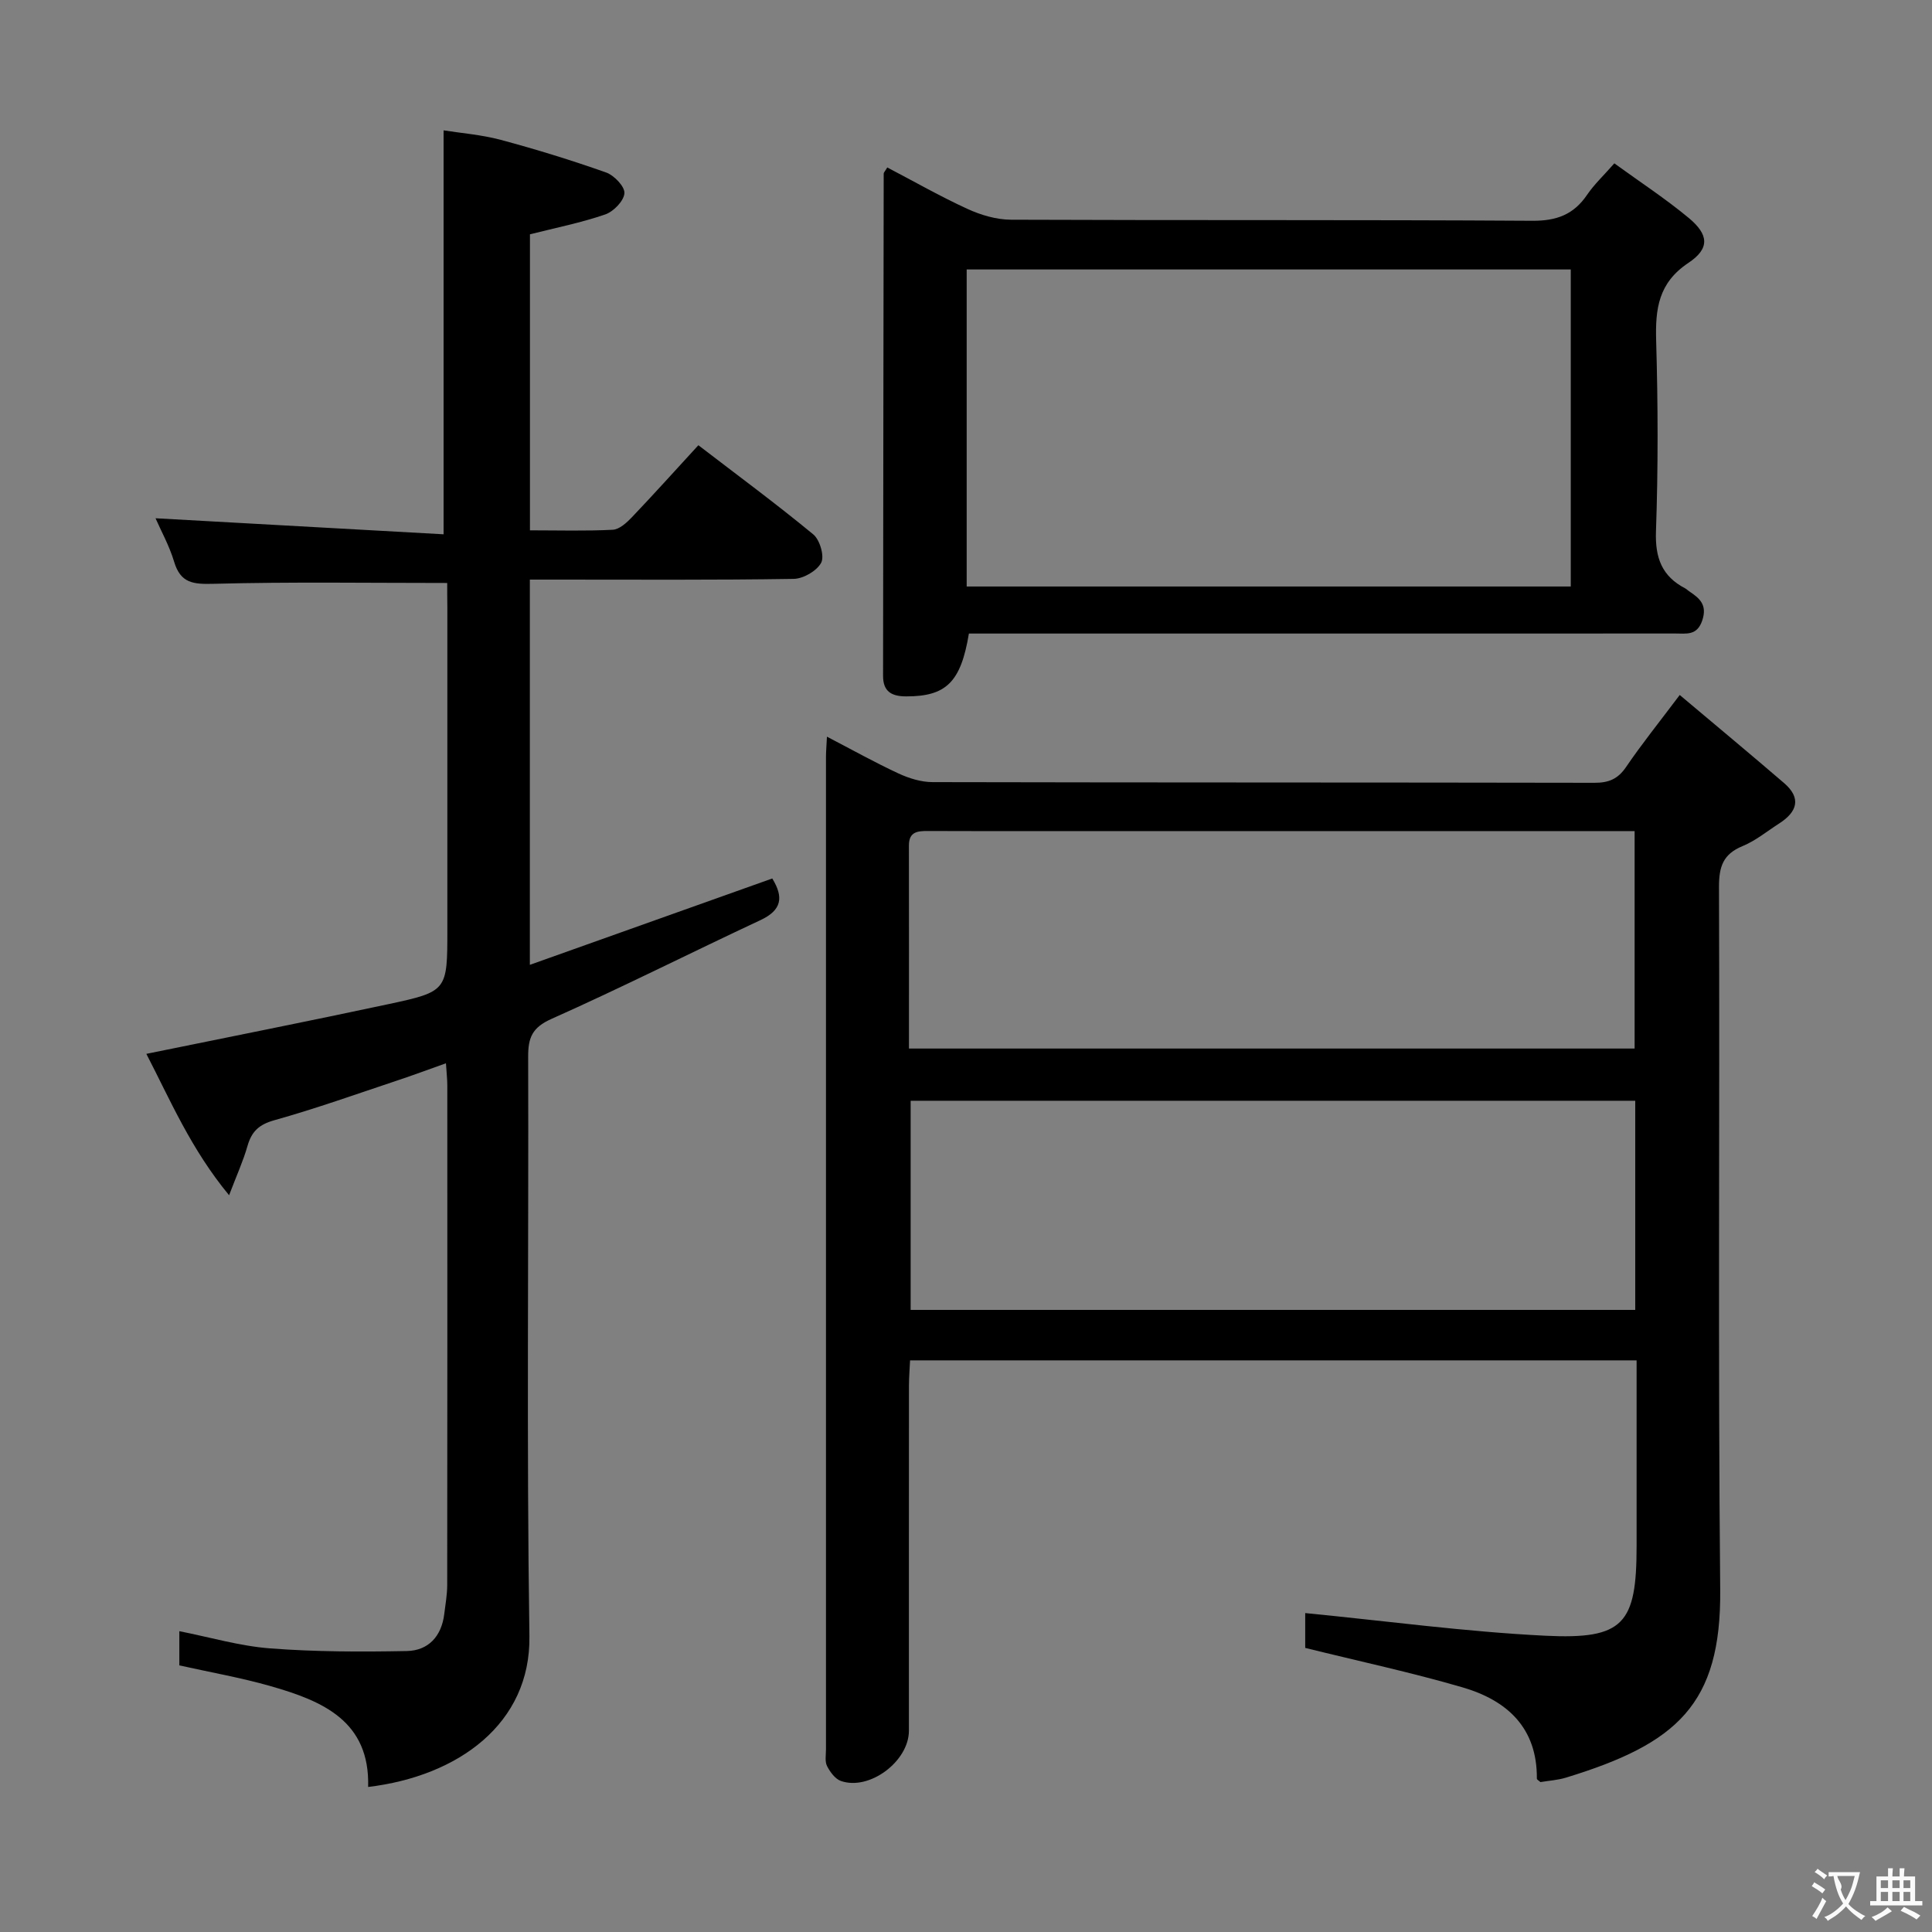<svg enable-background="new 0 0 400 400" viewBox="0 0 400 400" xmlns="http://www.w3.org/2000/svg"><rect x="0" y="0" width="400" height="400" fill="#808080" stroke="none"/><g fill="#010000"><path d="m347.77 143.89c7.48 6.3 14.6 12.21 21.61 18.24 3.64 3.13 2.69 5.97-.99 8.34-2.52 1.62-4.9 3.59-7.62 4.71-4.03 1.66-4.88 4.25-4.87 8.44.17 48.5-.22 96.99.25 145.49.23 23.84-9.02 31.91-31.9 38.92-1.73.53-3.58.64-5.32.93-.31-.29-.74-.5-.74-.71.1-10.56-6.21-16.23-15.39-18.9-10.62-3.1-21.47-5.42-32.57-8.17 0-2.16 0-5.08 0-7.21 16.7 1.63 33.16 3.87 49.69 4.69 16.26.8 18.92-2.43 18.92-18.57 0-12.66 0-25.32 0-38.44-50.13 0-100 0-150.42 0-.08 1.66-.22 3.42-.23 5.19-.02 23.83-.01 47.66-.01 71.49 0 6.33-8.18 12.47-14.08 10.4-1.19-.42-2.25-1.87-2.87-3.09-.48-.94-.22-2.28-.22-3.45-.01-68.49-.01-136.99 0-205.48 0-1.14.11-2.27.2-4.19 5.21 2.71 9.93 5.35 14.82 7.62 2.18 1.01 4.7 1.79 7.07 1.79 45.66.1 91.33.05 136.99.14 2.98.01 4.88-.78 6.58-3.28 3.17-4.67 6.72-9.08 11.1-14.9zm-159.58 73.2h150.24c0-15.24 0-29.98 0-45.02-2.37 0-4.36 0-6.34 0-37.81 0-75.61 0-113.42 0-8.83 0-17.65.03-26.48-.02-2.18-.01-4.02.1-4.01 3.02.03 13.95.01 27.9.01 42.02zm150.37 10.81c-50.22 0-100.17 0-150.02 0v43.3h150.02c0-14.63 0-28.88 0-43.3z"/><path d="m92.59 120.7c-16.48 0-32.43-.25-48.35.17-4.2.11-6.85-.09-8.19-4.57-.99-3.31-2.71-6.39-3.85-9 19.83 1.1 39.73 2.21 59.64 3.32 0-28.52 0-55.74 0-83.63 3.57.57 7.81.89 11.85 1.97 7.34 1.97 14.62 4.21 21.79 6.75 1.67.59 3.9 2.92 3.8 4.3-.12 1.6-2.26 3.8-3.98 4.39-5 1.72-10.23 2.76-15.58 4.11v61.29c5.92 0 11.54.17 17.14-.12 1.37-.07 2.87-1.44 3.94-2.56 4.58-4.81 9.03-9.76 13.79-14.94 8.09 6.21 16.12 12.13 23.8 18.47 1.35 1.12 2.34 4.5 1.63 5.85-.9 1.7-3.7 3.32-5.7 3.35-16.33.26-32.66.15-48.99.15-1.79 0-3.58 0-5.63 0v79.76c17.04-6.07 33.51-11.94 50.19-17.88 2.4 3.91 1.96 6.56-2.44 8.62-14.46 6.76-28.71 13.96-43.29 20.46-3.99 1.78-4.82 3.89-4.81 7.8.12 40-.34 80 .26 119.99.27 18.1-14.71 28.99-33.39 31.22.39-13.68-9.47-17.8-20.11-20.85-6.17-1.77-12.53-2.88-18.98-4.32 0-2.16 0-4.3 0-7.08 6.34 1.25 12.51 3.08 18.79 3.56 9.39.72 18.85.73 28.28.55 4.5-.08 7.22-3.06 7.78-7.67.24-1.98.6-3.96.61-5.94.04-34.5.03-68.99.02-103.49 0-1.3-.16-2.6-.28-4.59-3.57 1.27-6.76 2.46-9.98 3.53-8.5 2.83-16.94 5.85-25.55 8.26-3.18.89-4.7 2.32-5.56 5.33-.88 3.09-2.23 6.05-3.81 10.2-7.92-9.58-12.19-19.73-17.13-29.27 17.03-3.48 33.58-6.75 50.06-10.28 12.29-2.63 12.26-2.78 12.26-15.5 0-22.16 0-44.33 0-66.49-.03-1.82-.03-3.62-.03-5.22z"/><path d="m200.6 131.17c-1.67 10.1-4.73 13.01-12.96 13.01-2.98 0-4.82-.95-4.81-4.25.04-34.65.07-69.31.13-103.96 0-.27.29-.53.74-1.3 5.51 2.88 10.95 5.99 16.62 8.59 2.77 1.27 5.97 2.21 8.97 2.23 35.99.15 71.98-.01 107.97.22 5.03.03 8.56-1.29 11.34-5.39 1.47-2.16 3.43-3.99 5.63-6.5 5.33 3.87 10.59 7.31 15.4 11.3 4.16 3.45 4.41 6.33-.07 9.31-6.22 4.15-6.86 9.52-6.67 16.13.38 13.15.42 26.33-.04 39.48-.19 5.47 1.24 9.27 6.04 11.77.29.15.53.41.8.59 2.16 1.44 3.83 2.78 2.75 6.04-1.08 3.24-3.35 2.71-5.59 2.72-46.82.02-93.64.01-140.46.01-1.95 0-3.91 0-5.79 0zm-.46-9.74h125.07c0-22.11 0-43.82 0-65.64-41.9 0-83.41 0-125.07 0z"/></g><path d="m377.9 391.2c-.2.3-.4.5-.6.8-.7-.6-1.4-1-2.2-1.5.2-.3.4-.5.5-.8.6.4 1.4.8 2.3 1.5zm-1.8 6.1c-.2-.2-.5-.4-.9-.6.4-.6.8-1.2 1.2-1.9s.7-1.3.9-1.9c.3.3.5.5.8.7-.7 1.3-1.4 2.6-2 3.7zm2.2-9c-.3.3-.5.5-.6.8-.6-.6-1.3-1.1-2-1.5.3-.3.5-.5.6-.7.6.5 1.3.9 2 1.4zm.3.2v-.9h2 4.5c-.3 1.3-.6 2.5-1 3.6s-.9 2.1-1.4 3c.4.5 1 1 1.6 1.4s1.2.8 1.9 1.1c-.3.2-.5.4-.8.8-.4-.3-1-.7-1.6-1.2s-1.2-1.1-1.6-1.6c-.5.6-1.1 1.1-1.7 1.6s-1.4.9-2.1 1.4c-.1-.3-.3-.5-.7-.8.6-.2 1.2-.5 1.9-1s1.4-1.1 2-1.8c-.5-.8-.9-1.6-1.2-2.5s-.6-2-.8-3.2c-.4.1-.7.1-1 .1zm2.5 2.7c.3 1 .7 1.7 1 2.2.3-.5.6-1.1 1-2s.6-1.9.9-3h-3.2-.4c.1.9 1.3 1.8.7 2.8z" fill="#fbfafa"/><path d="m396.5 388.5v1.5 3.6h1.5v.9c-.4 0-1 0-1.7 0h-7.9c-.5 0-.9 0-1.2 0v-.9h1.3v-3.5c0-.7 0-1.2 0-1.6h2.4c0-.8 0-1.4 0-1.7h1c0 .3-.1.8-.1 1.7h1.5c0-.8 0-1.4 0-1.7h1c0 .3-.1.9-.1 1.7zm-8.2 9.2c-.2-.3-.5-.5-.8-.8.8-.3 1.4-.6 1.9-.9s1-.7 1.4-1.1c.3.3.6.5.9.8-1.6 1-2.8 1.6-3.4 2zm2.6-6.8v-1.6h-1.5v1.6zm0 2.7v-1.9h-1.5v1.9zm2.4-2.7v-1.6h-1.5v1.6zm0 2.7v-1.9h-1.5v1.9zm.2 2 .7-.8c.4.2.9.5 1.6.8s1.3.7 1.8 1c-.3.3-.5.5-.8.8-.4-.3-1.5-1-3.3-1.8zm2-4.7v-1.6h-1.4v1.6zm0 2.7v-1.9h-1.4v1.9z" fill="#fbfafa"/></svg>